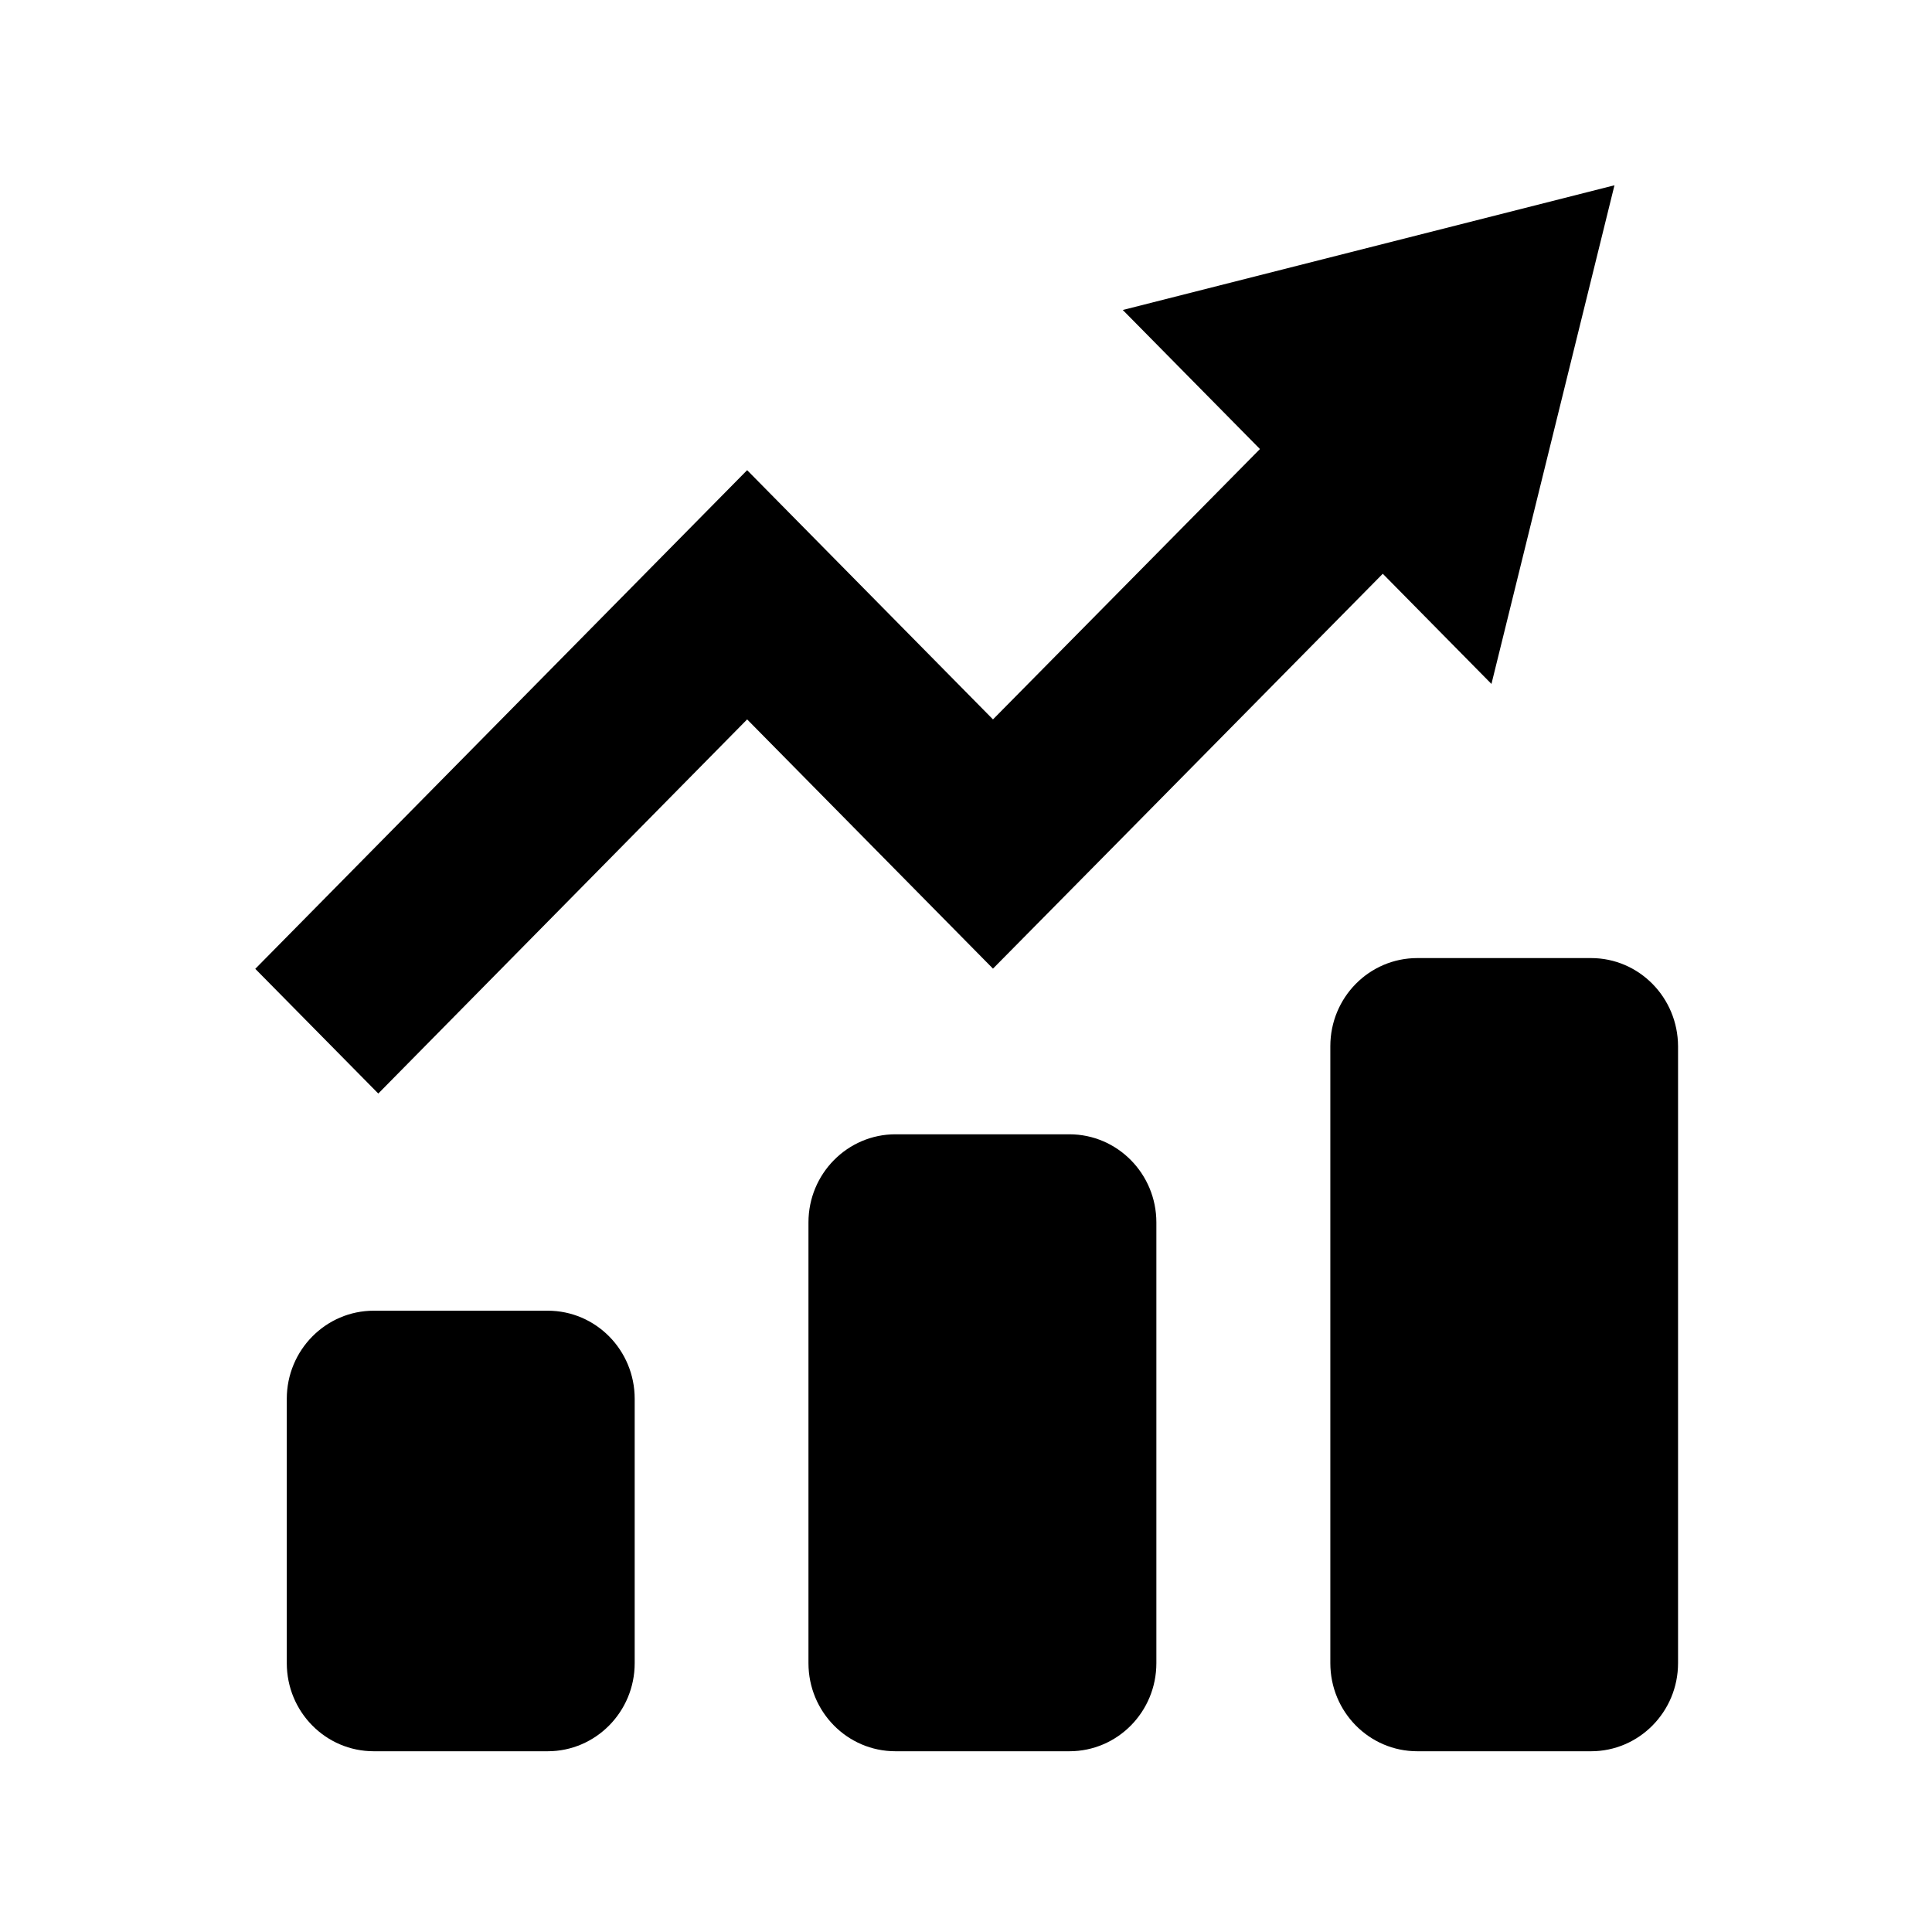 <!-- 
    report tangtao 
    https://www.promiselee.cn/tao
    2019-9-17 20:06:55 
 -->
<svg t="1568721807439" class="icon" viewBox="0 0 1024 1024" version="1.1" xmlns="http://www.w3.org/2000/svg" p-id="2162" width="200" height="200"><path d="M591.5 447.4l141.4-143.3 57.6 58.4 65.2-264.3-260.6 66.1 72.7 73.7-141.5 143.3L396 249.2 135.3 513.5l65.2 66.1L396 381.3l130.3 132.1 65.2-66z m251.8 60.4h-92.1c-25.5 0-46.1 20.9-46.1 46.7v327c0 25.8 20.6 46.7 46.1 46.7h92.1c25.4 0 46.1-20.9 46.1-46.7v-327c-0.1-25.8-20.7-46.7-46.1-46.7z m-553 186.9h-92.2c-25.4 0-46.1 20.9-46.1 46.7v140.1c0 25.8 20.6 46.7 46.1 46.7h92.2c25.4 0 46.1-20.9 46.1-46.7V741.4c0-25.8-20.6-46.7-46.1-46.7z m276.5-93.5h-92.2c-25.4 0-46.1 20.9-46.1 46.7v233.6c0 25.8 20.6 46.7 46.1 46.7h92.2c25.5 0 46.1-20.9 46.1-46.7V647.9c0-25.8-20.7-46.7-46.1-46.7z" p-id="2163"></path></svg>